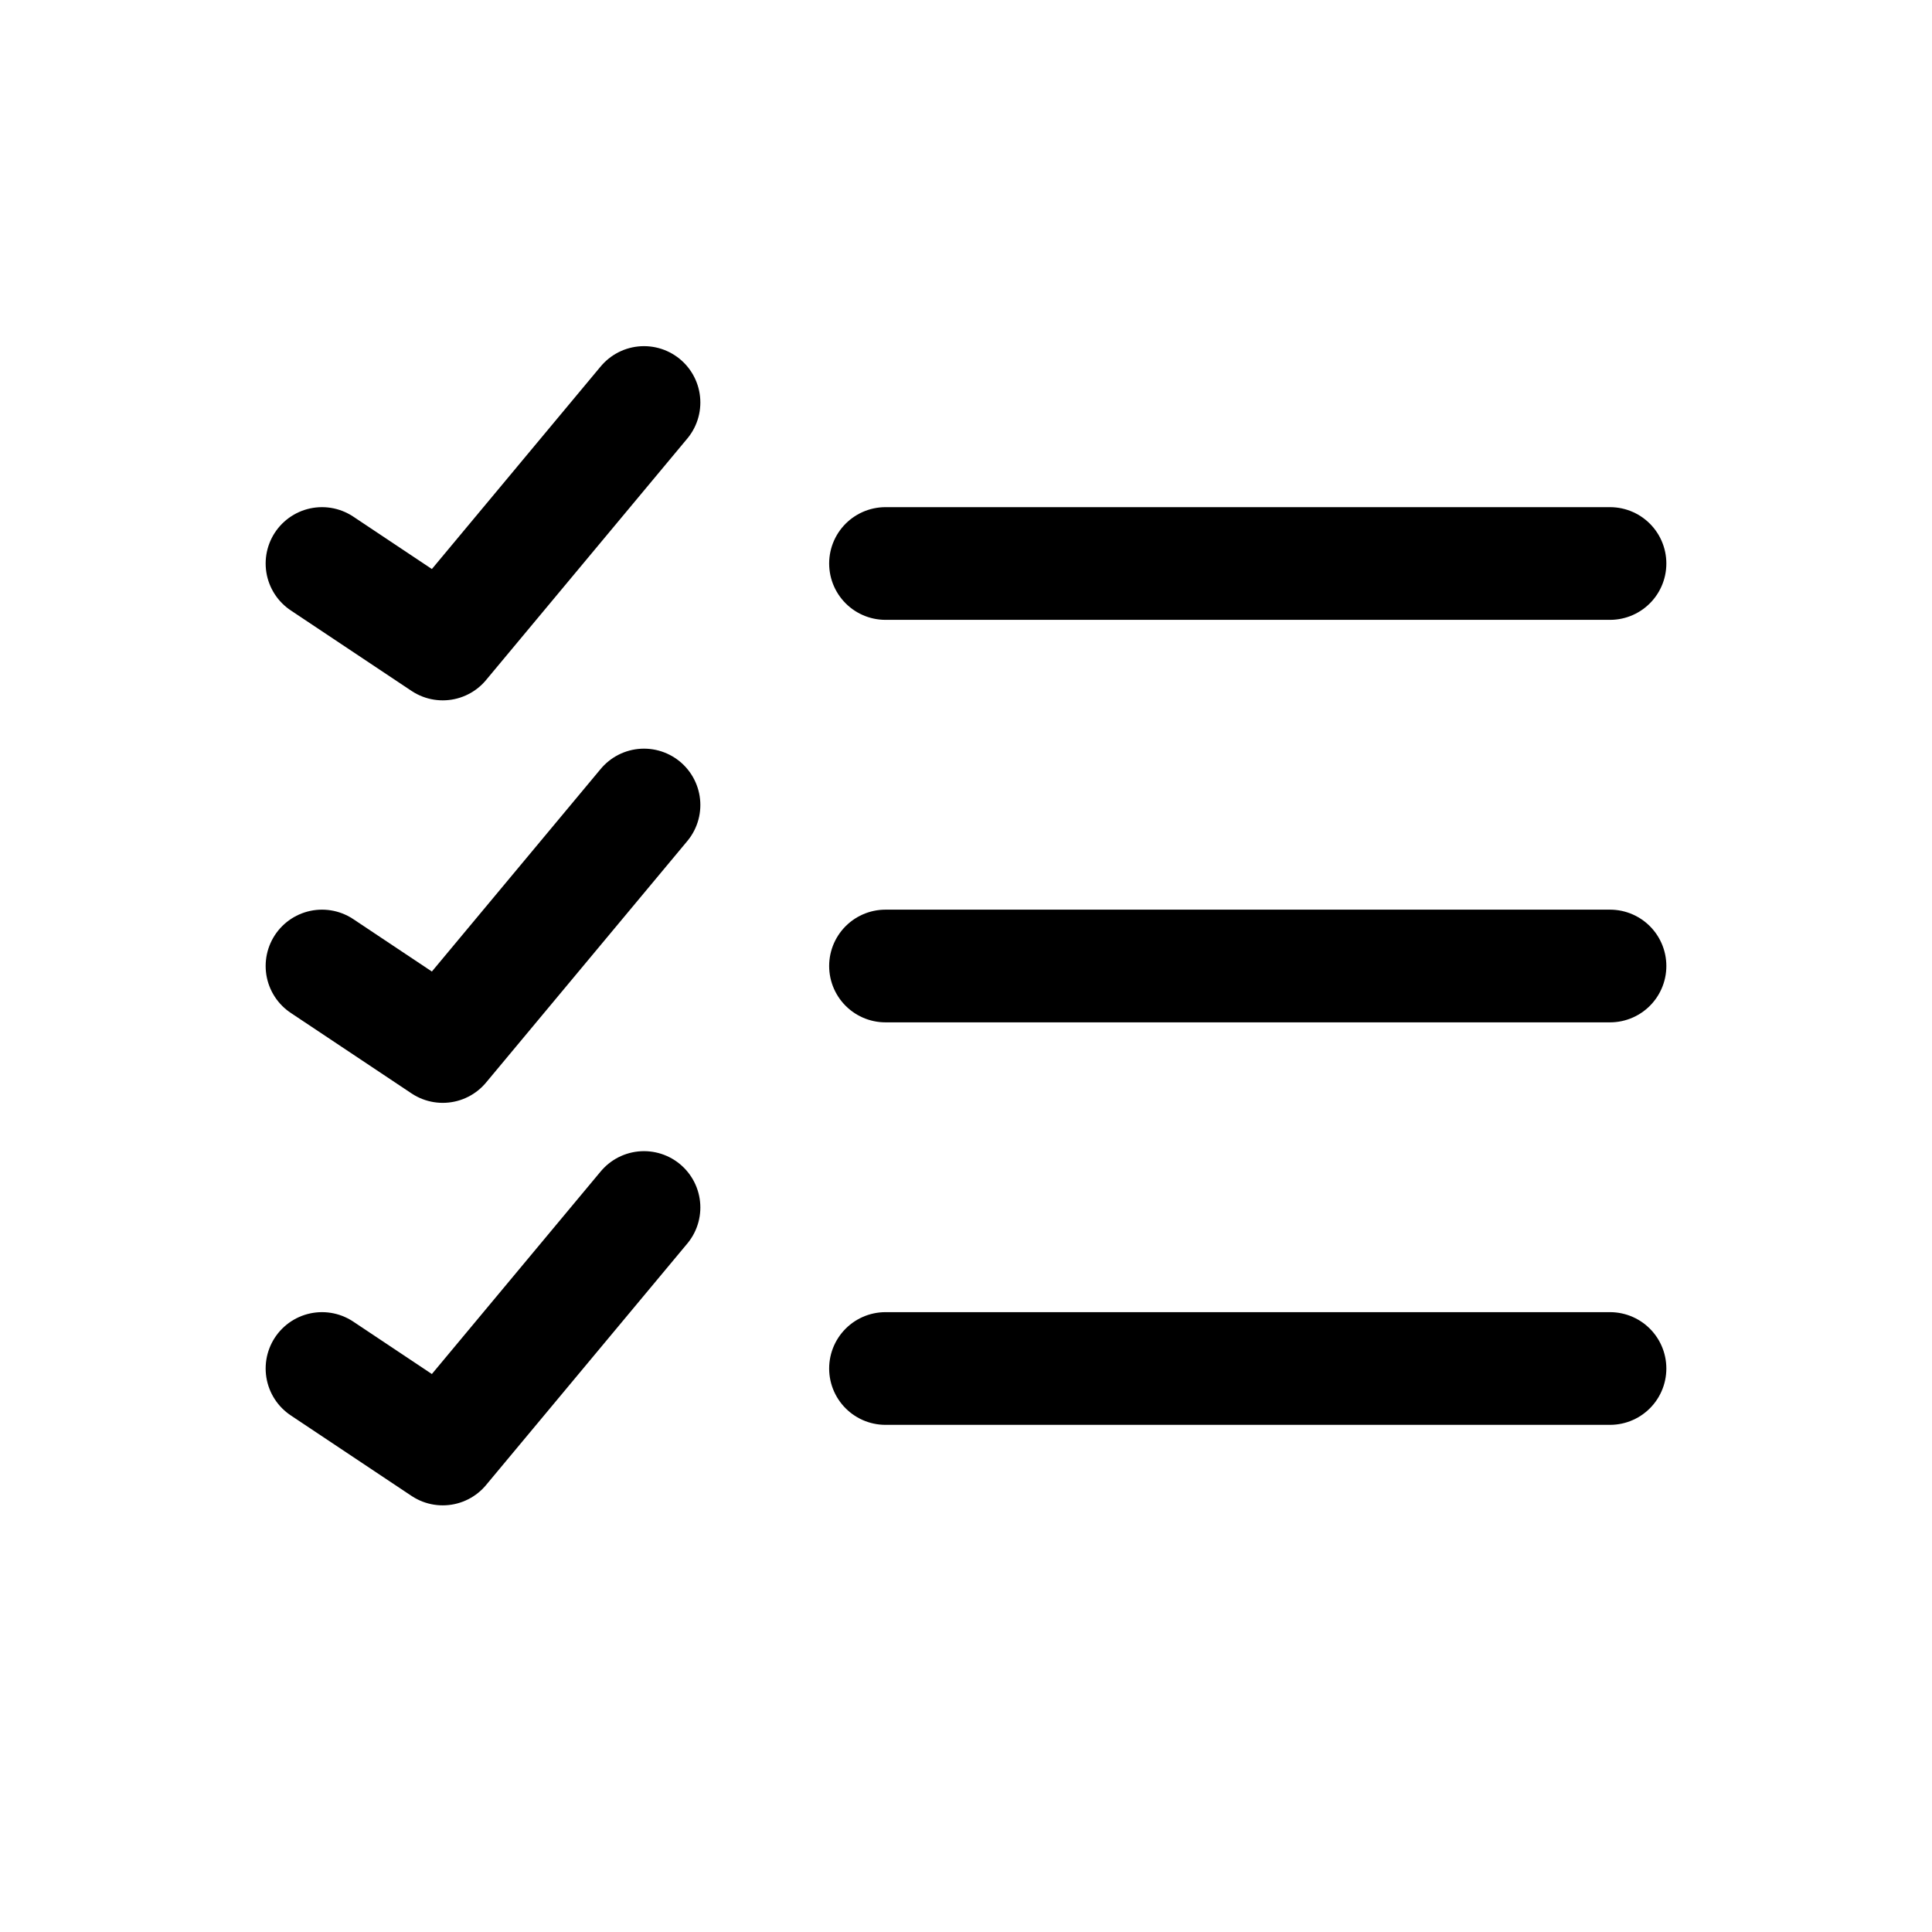 <svg xmlns="http://www.w3.org/2000/svg" width="24" height="24" viewBox="0 0 24 24"><path fill="none" stroke="currentColor" stroke-linecap="round" stroke-linejoin="round" stroke-width="1.4" d="M11 17h9M8 15l-2.5 3L4 17m7-5h9M8 10l-2.5 3L4 12m7-5h9M8 5L5.5 8L4 7"/></svg>